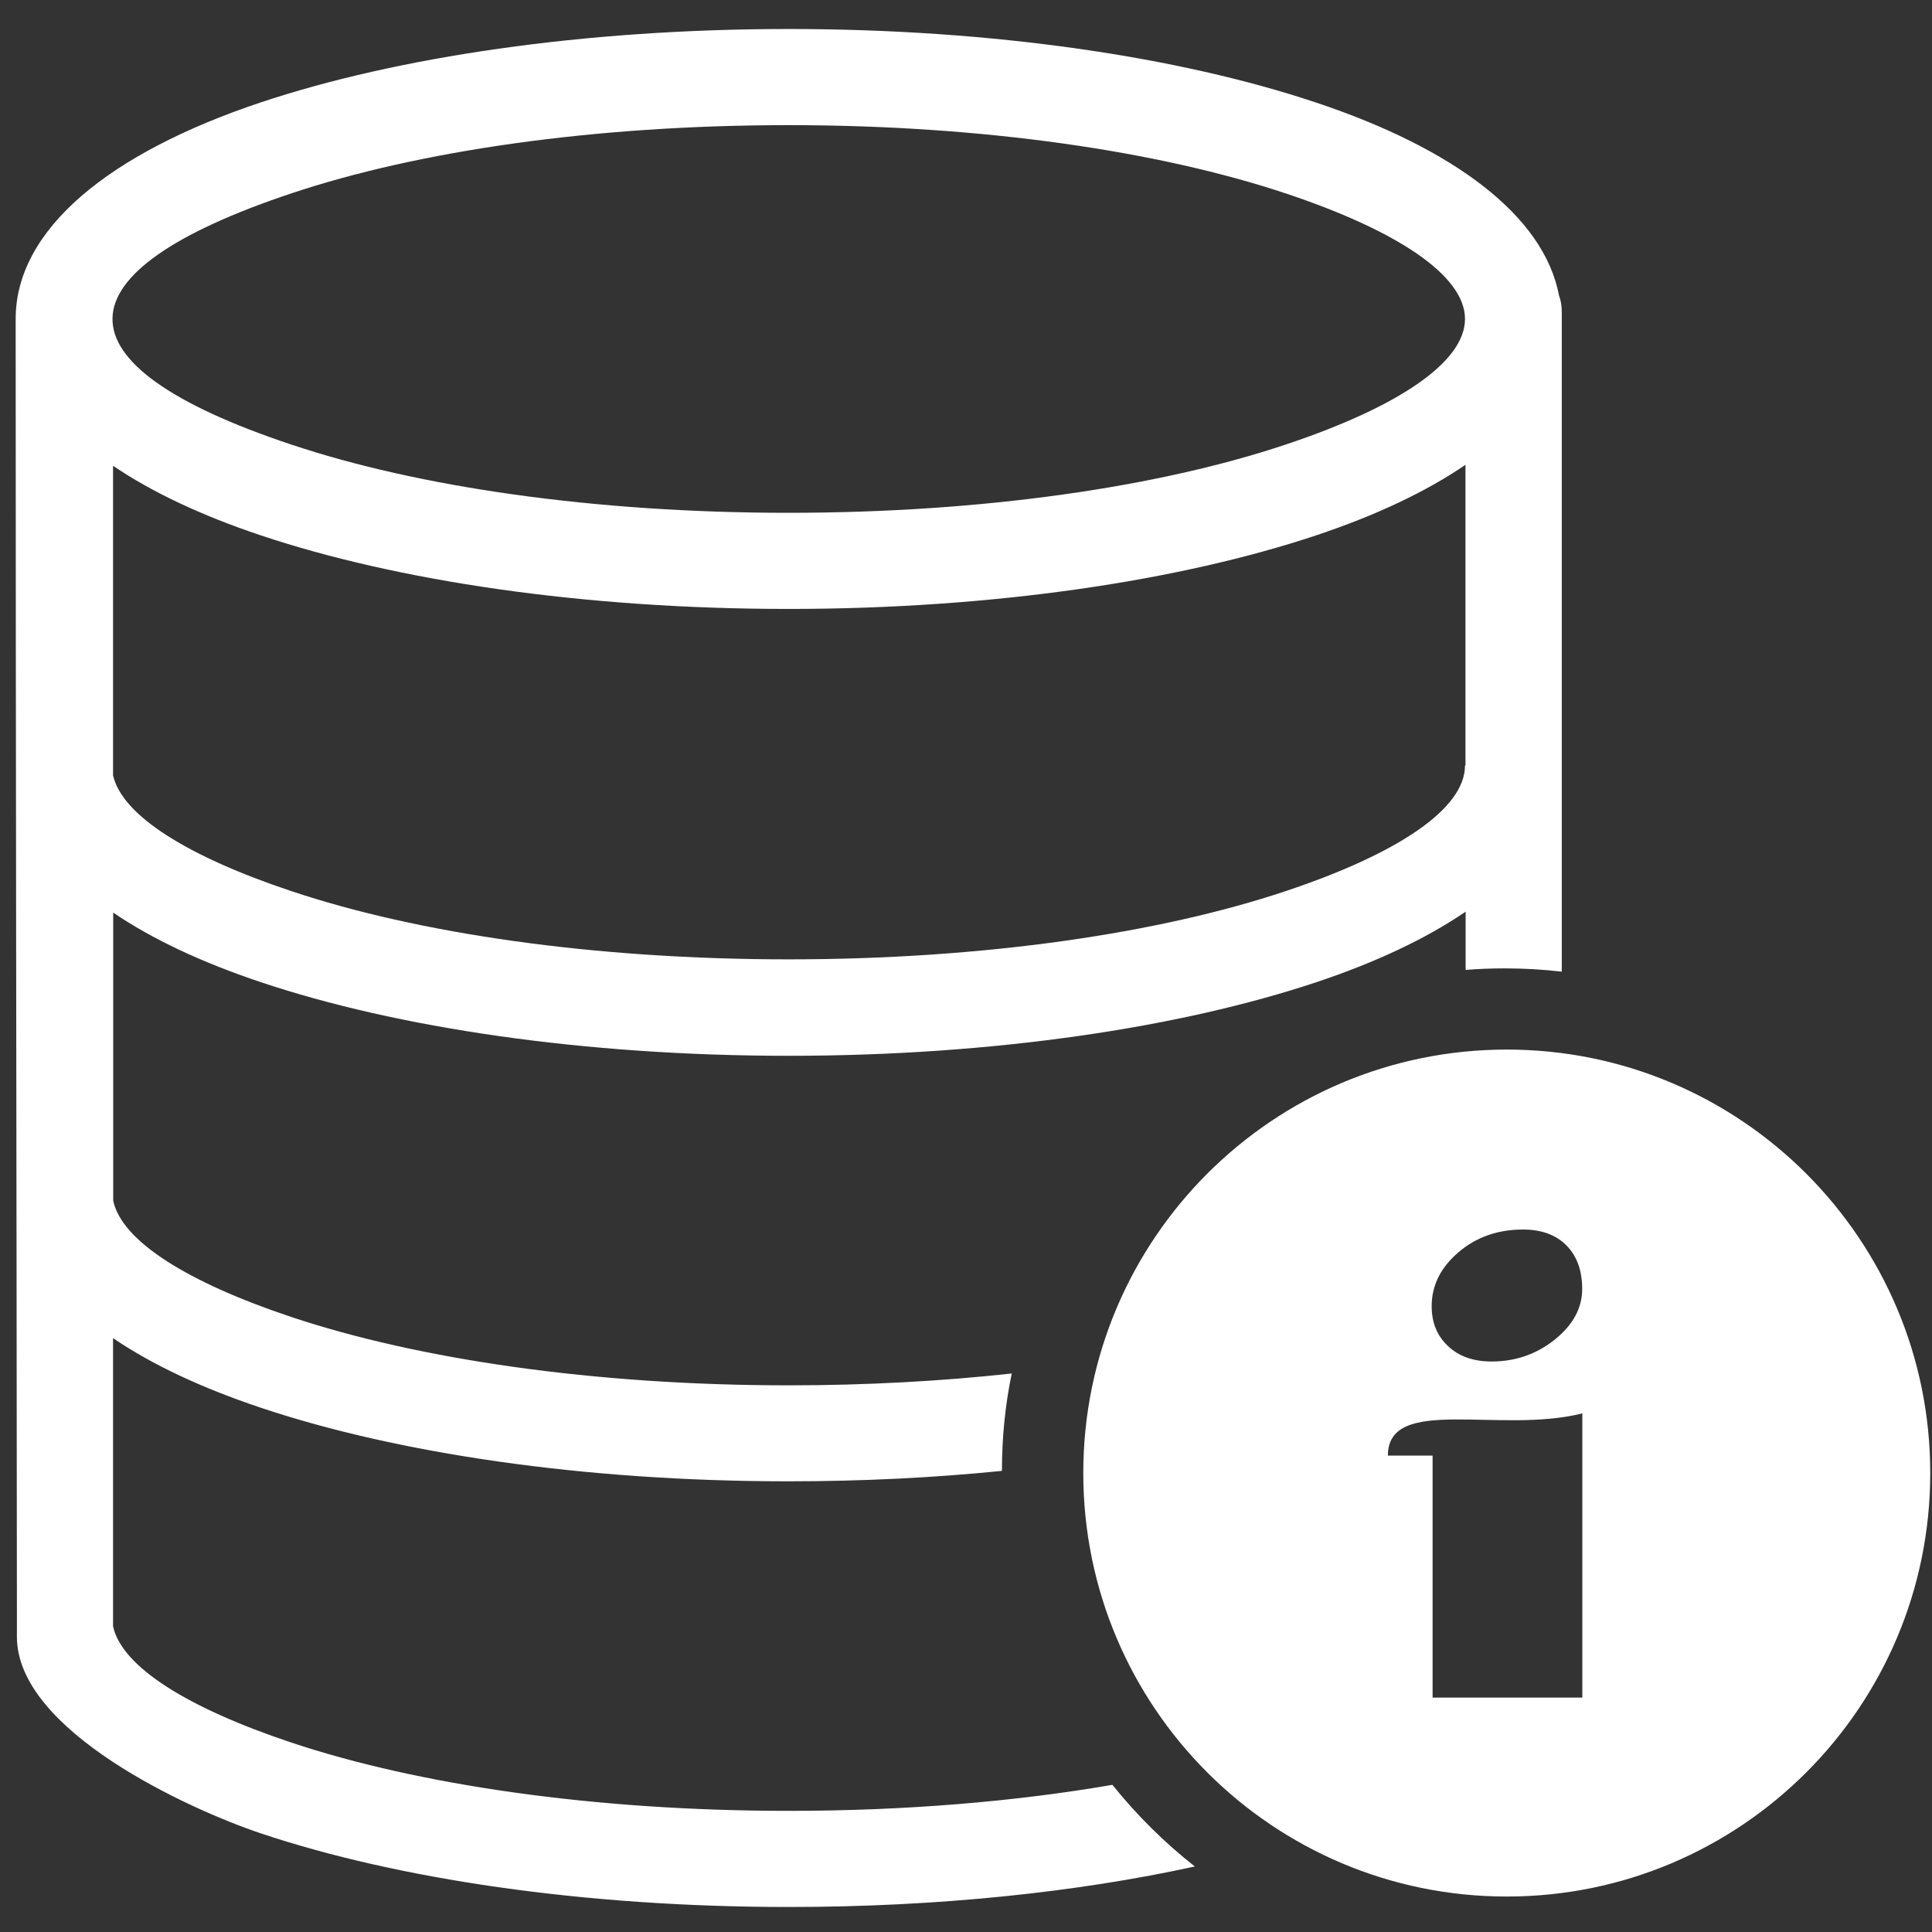 <?xml version="1.0" encoding="UTF-8" standalone="no"?>
<!-- Created with Inkscape (http://www.inkscape.org/) -->

<svg
   version="1.1"
   id="svg508"
   width="225"
   height="225"
   viewBox="0 0 225 225"
   sodipodi:docname="update.svg"
   inkscape:version="1.1.2 (1:1.1+202202050950+0a00cf5339)"
   xmlns:inkscape="http://www.inkscape.org/namespaces/inkscape"
   xmlns:sodipodi="http://sodipodi.sourceforge.net/DTD/sodipodi-0.dtd"
   xmlns="http://www.w3.org/2000/svg"
   xmlns:svg="http://www.w3.org/2000/svg">
  <rect x="0" y="0" width="225" height="225" fill="#333333" stroke="none"/>
  <defs
     id="defs512" />
  <sodipodi:namedview
     id="namedview510"
     pagecolor="#ffffff"
     bordercolor="#666666"
     borderopacity="1.0"
     inkscape:pageshadow="2"
     inkscape:pageopacity="0.0"
     inkscape:pagecheckerboard="0"
     showgrid="false"
     inkscape:zoom="1.6059181"
     inkscape:cx="76.903052"
     inkscape:cy="108.03789"
     inkscape:window-width="1366"
     inkscape:window-height="684"
     inkscape:window-x="0"
     inkscape:window-y="0"
     inkscape:window-maximized="1"
     inkscape:current-layer="g514" />
  <g
     inkscape:groupmode="layer"
     inkscape:label="Image"
     id="g514">
    <path
       class="st0"
       d="m 175.477,122.232 c 27.236,0 49.319,22.083 49.319,49.319 0,27.236 -22.083,49.319 -49.319,49.319 -27.236,0 -49.319,-22.083 -49.319,-49.319 0,-27.236 22.083,-49.319 49.319,-49.319 z m 1.887,20.958 c 2.141,0 3.847,0.617 5.063,1.851 1.216,1.234 1.833,2.903 1.833,5.081 0,2.196 -1.052,4.155 -3.157,5.861 -2.123,1.706 -4.591,2.577 -7.385,2.577 -2.105,0 -3.792,-0.581 -5.063,-1.778 -1.288,-1.198 -1.923,-2.74 -1.923,-4.663 0,-2.431 1.052,-4.518 3.139,-6.296 2.069,-1.76 4.573,-2.631 7.494,-2.631 z m -10.524,54.509 v -28.18 h -5.208 c 0,-7.095 13.047,-2.486 22.646,-4.917 v 33.097 c 18.127,0 -36.055,0 -17.438,0 z M 33.924,51.773 c 14.698,4.917 35.166,7.948 57.902,7.948 22.736,0 43.204,-3.03 57.902,-7.948 12.901,-4.3 20.885,-9.526 20.885,-14.625 0,-5.099 -7.984,-10.325 -20.885,-14.625 -14.698,-4.899 -35.166,-7.948 -57.902,-7.948 -22.736,0 -43.204,3.03 -57.902,7.948 -27.382,9.145 -28.144,19.869 0,29.251 z M 13.147,90.223 c 1.016,4.754 8.764,9.545 20.777,13.555 14.698,4.917 35.166,7.948 57.902,7.948 22.736,0 43.204,-3.03 57.902,-7.948 12.901,-4.301 20.885,-9.526 20.885,-14.625 h 0.054 V 54.132 c -4.591,3.139 -10.488,5.915 -17.402,8.22 -15.841,5.28 -37.579,8.565 -61.441,8.565 -23.879,0 -45.6,-3.266 -61.441,-8.565 C 23.544,60.065 17.72,57.343 13.165,54.241 V 90.223 Z M 116.685,171.297 c -7.893,0.798 -16.24,1.216 -24.859,1.216 -23.879,0 -45.6,-3.266 -61.441,-8.565 -6.841,-2.286 -12.666,-5.008 -17.22,-8.111 v 33.551 c 1.016,4.754 8.764,9.545 20.777,13.555 14.698,4.899 35.166,7.948 57.902,7.948 13.645,0 26.456,-1.089 37.706,-3.03 2.831,3.52 6.042,6.714 9.599,9.508 -13.664,2.994 -29.922,4.718 -47.305,4.718 -23.879,0 -45.6,-3.266 -61.441,-8.565 -8.347,-2.794 -28.434,-11.94 -28.434,-22.9 0,-1.288 0,-2.359 0,-3.593 -0.036,-49.936 -0.145,-99.909 -0.145,-149.882 0,-10.452 10.905,-19.325 28.543,-25.222 15.841,-5.28 37.579,-8.547 61.459,-8.547 23.879,0 45.6,3.266 61.441,8.565 16.059,5.353 26.529,13.192 28.289,22.446 0.218,0.581 0.327,1.216 0.327,1.887 v 76.883 c -2.177,-0.254 -4.391,-0.381 -6.641,-0.381 -1.542,0 -3.048,0.054 -4.555,0.181 v -6.786 c -4.591,3.139 -10.488,5.915 -17.402,8.22 -15.841,5.28 -37.579,8.565 -61.441,8.565 -23.879,0 -45.6,-3.266 -61.441,-8.565 -6.841,-2.286 -12.666,-5.008 -17.22,-8.111 v 33.551 c 1.016,4.754 8.764,9.545 20.777,13.555 14.698,4.899 35.166,7.948 57.902,7.948 9.091,0 17.819,-0.49 25.966,-1.379 -0.762,3.647 -1.143,7.458 -1.143,11.341 z"
       id="path1026"
       style="stroke-width:1.815;fill:#ffffff" />
  </g>
  <style
     type="text/css"
     id="style1024">.st0{fill-rule:evenodd;clip-rule:evenodd;}</style>
</svg>
